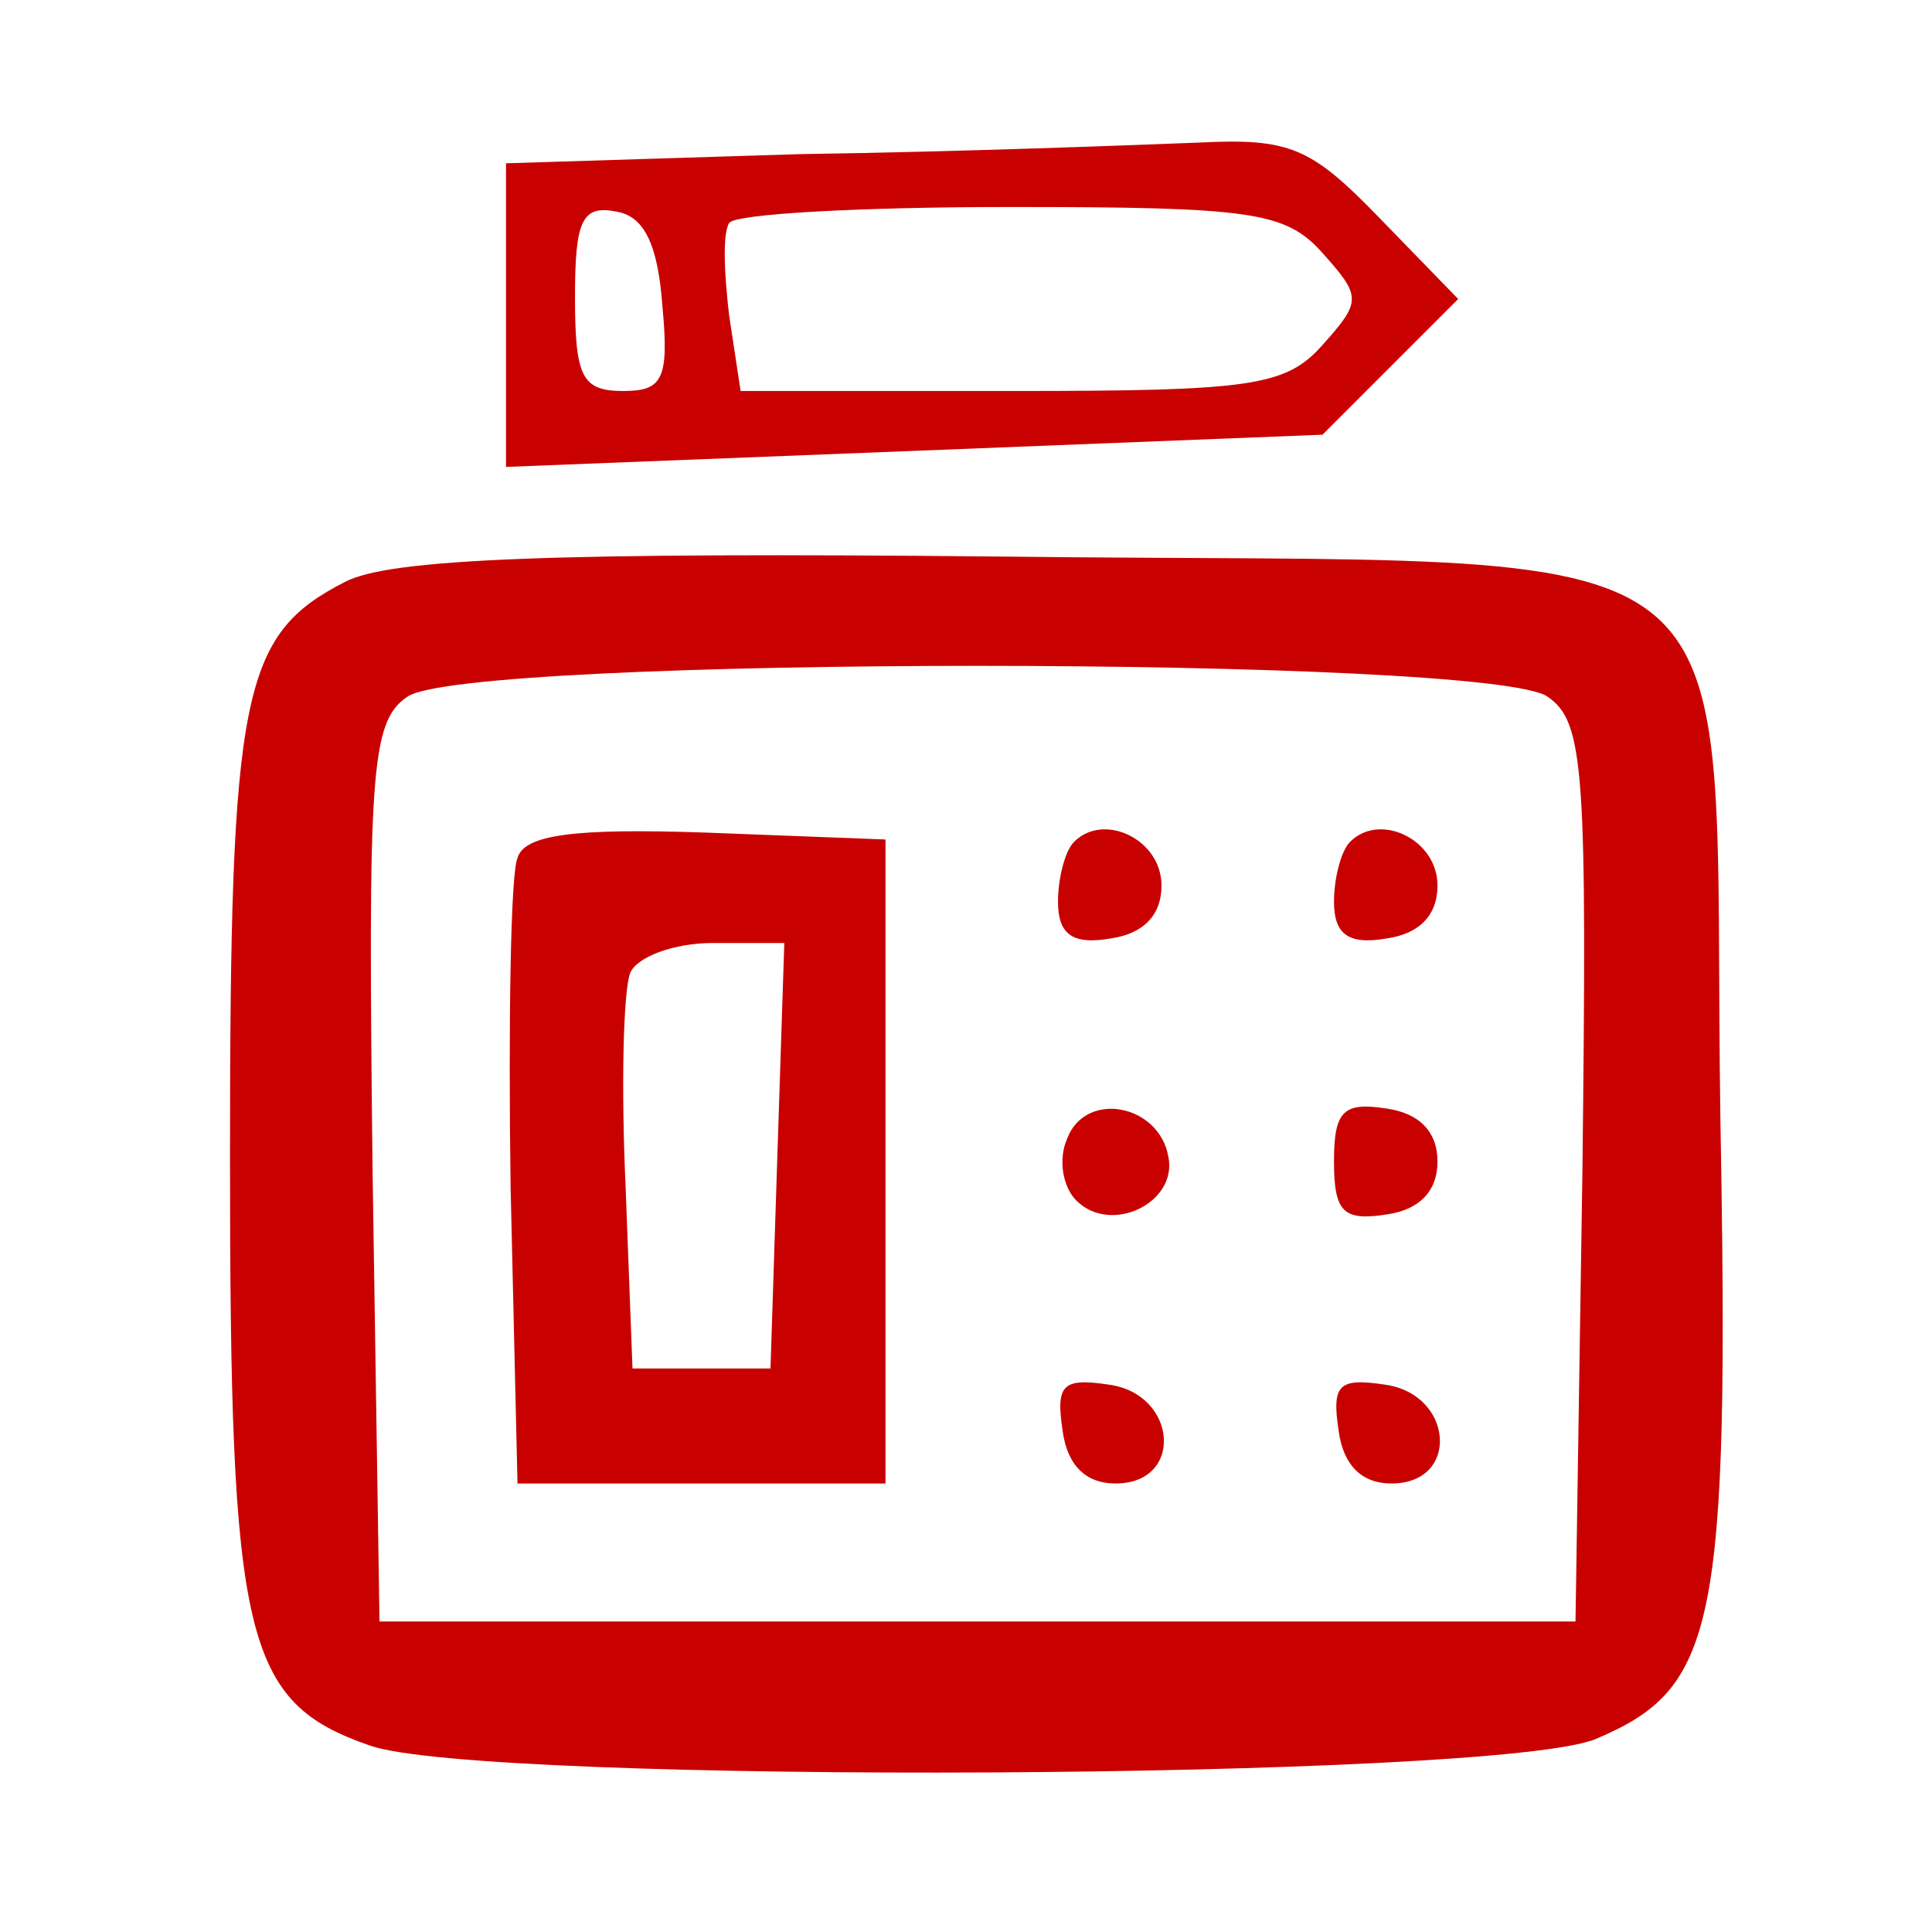 <svg xmlns="http://www.w3.org/2000/svg" xmlns:svgjs="http://svgjs.com/svgjs" xmlns:xlink="http://www.w3.org/1999/xlink" width="288" height="288"><svg xmlns="http://www.w3.org/2000/svg" width="288" height="288" version="1.0" viewBox="0 0 80 84"><g fill="#c80000" class="color000 svgShape" transform="matrix(.1 0 0 -.1 0 84)"><path d="M328 773l-128-4 0-66 0-66 178 7 177 7 30 30 29 29-34 35c-30 31-39 35-79 33-26-1-103-4-173-5zm-60-66c3-32 0-37-17-37-18 0-21 6-21 41 0 33 3 40 18 37 12-2 18-14 20-41zm287 23c17-19 17-21 0-40-16-18-31-20-135-20l-118 0-5 33c-2 17-3 35 0 40 2 4 57 7 122 7 105 0 120-2 136-20zM130 587c-45-23-50-48-50-250 0-210 6-237 61-256 49-17 491-15 533 3 52 22 58 48 54 269-4 266 27 241-311 245-198 2-268-1-287-11zm523-50c16-11 17-33 15-207l-3-195-260 0-260 0-3 195c-2 174-1 196 15 207 24 18 472 18 496 0z" class="color000 svgShape"/><path d="M205 467c-3-7-4-71-3-143l3-129 80 0 80 0 0 140 0 140-78 3c-58 2-79-1-82-11zm113-129l-3-93-30 0-30 0-3 79c-2 44-1 85 2 93 3 7 19 13 36 13l31 0-3-92zM447 474c-4-4-7-16-7-26 0-14 6-19 23-16 14 2 22 10 22 23 0 20-25 32-38 19zM567 474c-4-4-7-16-7-26 0-14 6-19 23-16 14 2 22 10 22 23 0 20-25 32-38 19zM444 345c-4-9-2-21 4-27 15-15 44-1 40 19-4 23-36 29-44 8zM560 335c0-22 4-26 23-23 14 2 22 10 22 23 0 13-8 21-22 23-19 3-23-1-23-23zM442 218c2-15 10-23 23-23 30 0 27 39-3 43-20 3-23 0-20-20zM562 218c2-15 10-23 23-23 30 0 27 39-3 43-20 3-23 0-20-20z" class="color000 svgShape"/></g></svg></svg>